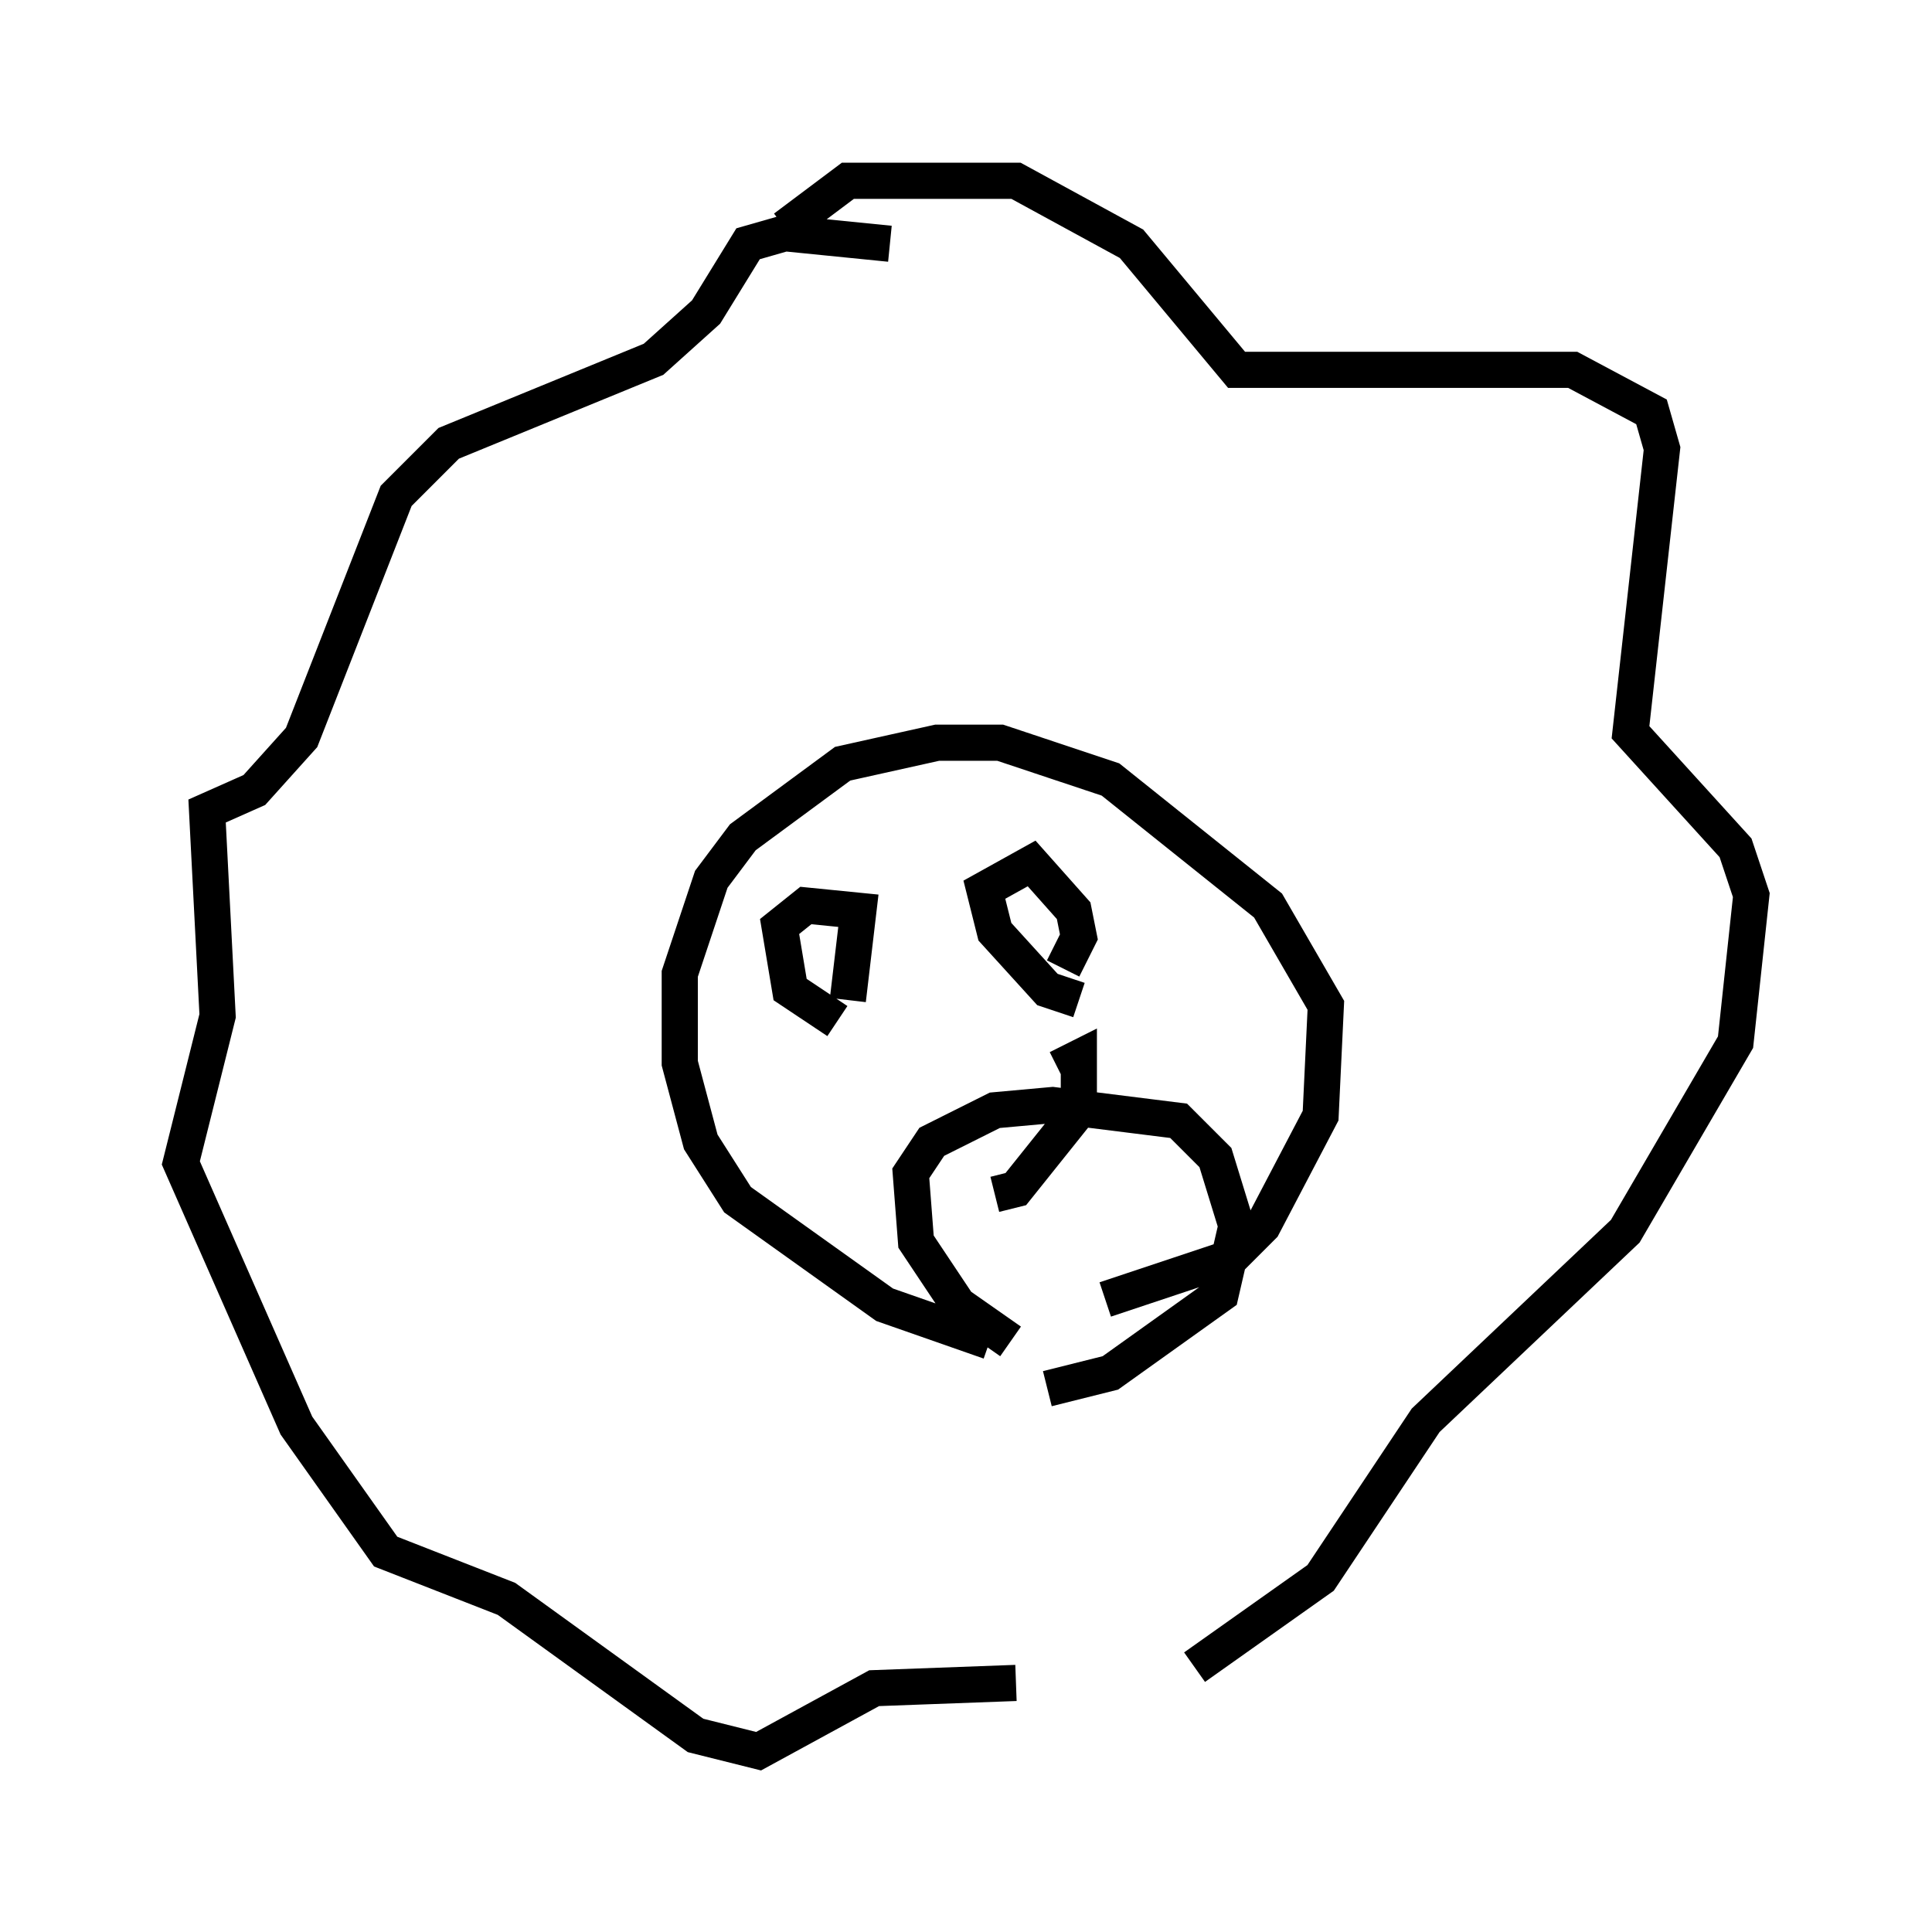 <?xml version="1.0" encoding="utf-8" ?>
<svg baseProfile="full" height="53.43" version="1.1" width="53.43" xmlns="http://www.w3.org/2000/svg" xmlns:ev="http://www.w3.org/2001/xml-events" xmlns:xlink="http://www.w3.org/1999/xlink"><defs /><rect fill="white" height="53.43" width="53.43" x="0" y="0" /><path d="M29.693, 37.1 m-2.324, 0.0 l-2.905, -1.017 -4.067, -2.905 l-1.017, -1.598 -0.581, -2.179 l0.0, -2.469 0.872, -2.615 l0.872, -1.162 2.76, -2.034 l2.615, -0.581 1.743, 0.0 l3.05, 1.017 4.358, 3.486 l1.598, 2.76 -0.145, 3.05 l-1.598, 3.05 -0.872, 0.872 l-3.486, 1.162 m-8.86, -29.631 l1.743, -1.307 4.648, 0.0 l3.196, 1.743 2.905, 3.486 l9.296, 0.0 2.179, 1.162 l0.291, 1.017 -0.872, 7.844 l2.905, 3.196 0.436, 1.307 l-0.436, 4.067 -3.05, 5.229 l-5.52, 5.229 -2.905, 4.358 l-3.486, 2.469 m-4.939, 0.436 l-3.922, 0.145 -3.196, 1.743 l-1.743, -0.436 -5.229, -3.777 l-3.341, -1.307 -2.469, -3.486 l-3.196, -7.263 1.017, -4.067 l-0.291, -5.665 1.307, -0.581 l1.307, -1.453 2.615, -6.682 l1.453, -1.453 5.665, -2.324 l1.453, -1.307 1.162, -1.888 l1.017, -0.291 2.905, 0.291 m-1.453, 21.497 l-1.307, -0.872 -0.291, -1.743 l0.726, -0.581 1.453, 0.145 l-0.291, 2.469 m6.391, 0.0 l-0.872, -0.291 -1.453, -1.598 l-0.291, -1.162 1.307, -0.726 l1.162, 1.307 0.145, 0.726 l-0.436, 0.872 m-1.453, 10.313 l-1.453, -1.017 -1.162, -1.743 l-0.145, -1.888 0.581, -0.872 l1.743, -0.872 1.598, -0.145 l3.486, 0.436 1.017, 1.017 l0.581, 1.888 -0.436, 1.888 l-3.05, 2.179 -1.743, 0.436 m-1.453, -5.374 l0.581, -0.145 1.743, -2.179 l0.0, -1.453 -0.581, 0.291 " fill="none" stroke="black" stroke-width="1" /></svg>